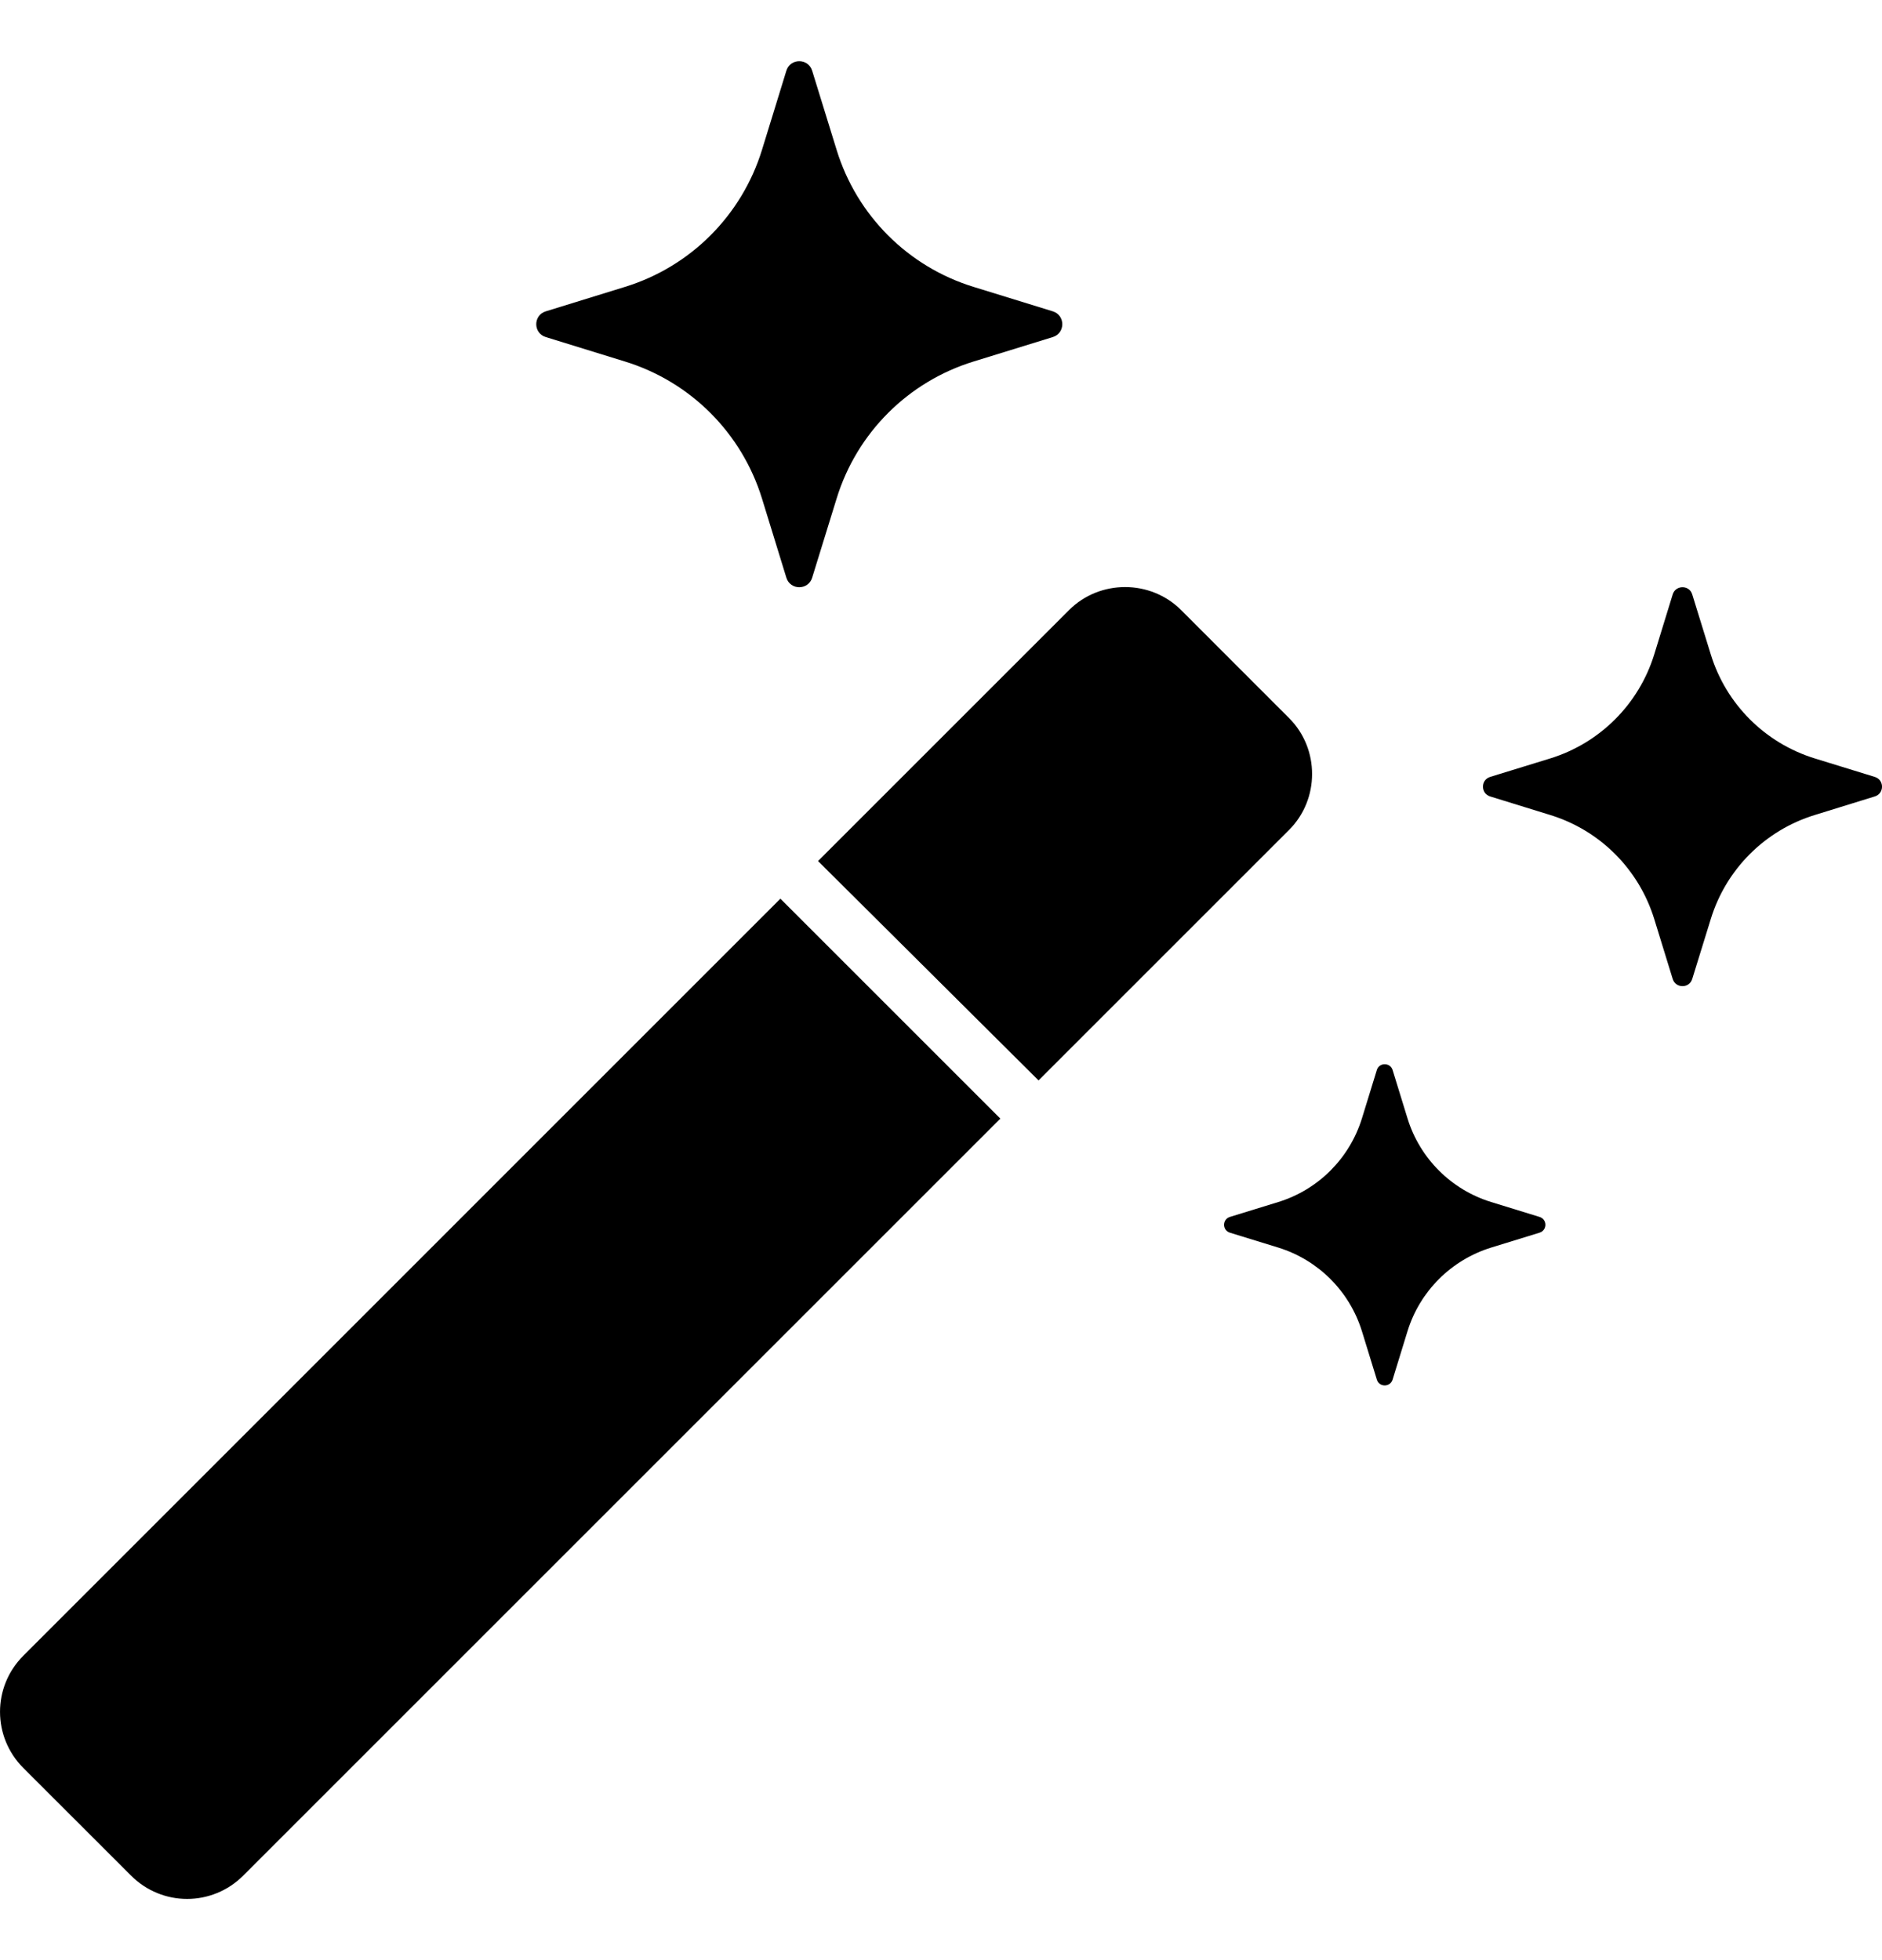 <svg width="24" height="25" viewBox="0 0 24 25" fill="none" xmlns="http://www.w3.org/2000/svg">
<g clip-path="url(#clip0_78_1219)">
<path d="M9.952 11.462L12.757 14.267L3.103 23.921C2.705 24.319 2.067 24.319 1.67 23.921L0.298 22.55C-0.099 22.152 -0.099 21.514 0.298 21.117L9.952 11.462ZM16.439 9.159L15.061 7.78C14.67 7.39 14.025 7.39 13.634 7.78L10.432 10.982L13.244 13.78L16.439 10.585C16.83 10.194 16.83 9.549 16.439 9.159ZM10.028 0.902L9.717 1.912C9.459 2.748 8.805 3.402 7.97 3.659L6.96 3.971C6.798 4.021 6.798 4.249 6.96 4.299L7.97 4.611C8.805 4.868 9.459 5.522 9.717 6.358L10.028 7.368C10.078 7.53 10.307 7.53 10.357 7.368L10.669 6.358C10.926 5.522 11.58 4.868 12.415 4.611L13.426 4.299C13.587 4.249 13.587 4.021 13.426 3.971L12.415 3.659C11.58 3.402 10.926 2.748 10.669 1.912L10.357 0.902C10.307 0.74 10.078 0.74 10.028 0.902ZM17.558 13.647L17.368 14.264C17.21 14.774 16.811 15.174 16.301 15.331L15.684 15.521C15.585 15.552 15.585 15.691 15.684 15.722L16.301 15.912C16.811 16.07 17.21 16.469 17.368 16.979L17.558 17.596C17.588 17.695 17.728 17.695 17.759 17.596L17.949 16.979C18.106 16.469 18.506 16.07 19.016 15.912L19.633 15.722C19.732 15.691 19.732 15.552 19.633 15.521L19.016 15.331C18.506 15.174 18.106 14.774 17.949 14.264L17.759 13.647C17.728 13.549 17.588 13.549 17.558 13.647ZM21.331 7.581L21.095 8.348C20.899 8.981 20.403 9.477 19.77 9.673L19.003 9.909C18.881 9.947 18.881 10.12 19.003 10.158L19.77 10.395C20.403 10.59 20.899 11.086 21.095 11.72L21.331 12.486C21.369 12.608 21.543 12.608 21.58 12.486L21.817 11.72C22.012 11.086 22.508 10.59 23.142 10.395L23.908 10.158C24.031 10.12 24.031 9.947 23.908 9.909L23.142 9.673C22.508 9.477 22.012 8.981 21.817 8.348L21.58 7.581C21.543 7.459 21.369 7.459 21.331 7.581Z" fill="black"/>
</g>
<defs>
<clipPath id="clip0_78_1219">
<rect width="24" height="24" fill="white" transform="translate(0 0.5)"/>
</clipPath>
</defs>
</svg>
